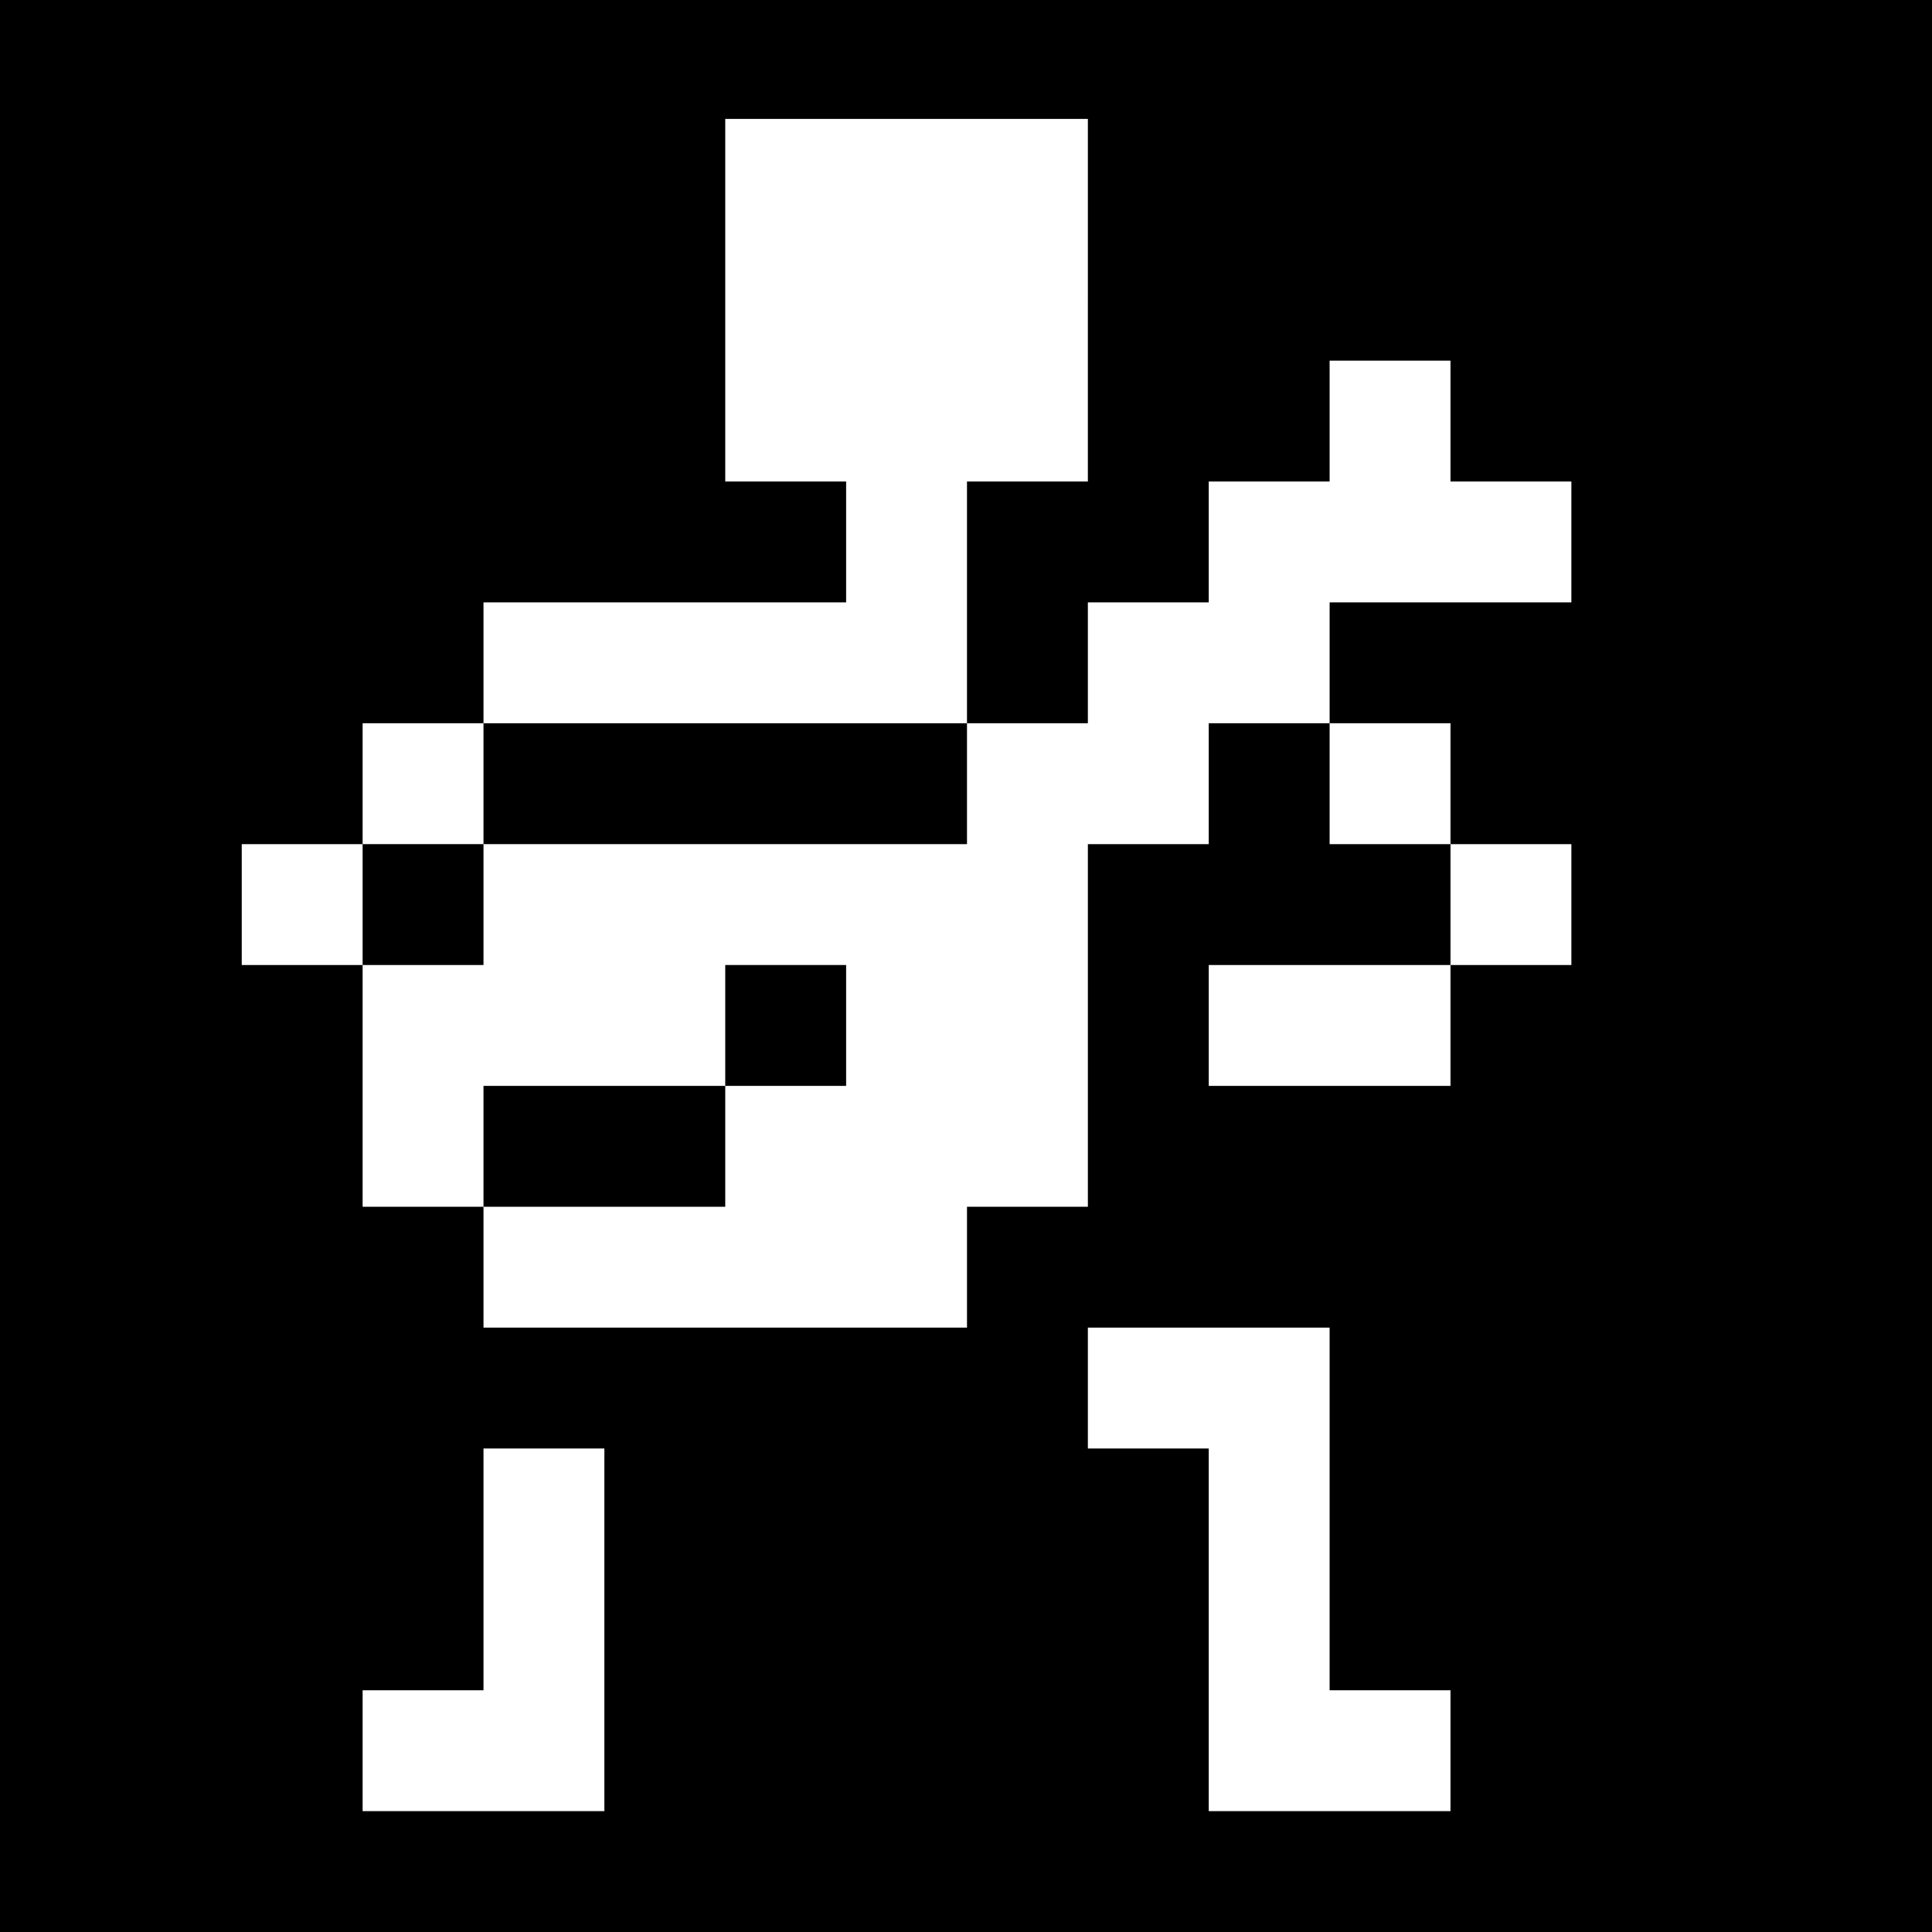<?xml version="1.0" standalone="no"?>
<!DOCTYPE svg PUBLIC "-//W3C//DTD SVG 20010904//EN"
 "http://www.w3.org/TR/2001/REC-SVG-20010904/DTD/svg10.dtd">
<svg version="1.0" xmlns="http://www.w3.org/2000/svg"
 width="468pt" height="468pt" viewBox="0 0 468 468"
 preserveAspectRatio="xMidYMid meet">
<g transform="translate(0,468) scale(0.366,-0.366)"
fill="#000000" stroke="none">
<path d="M0 640 l0 -640 640 0 640 0 0 640 0 640 -640 0 -640 0 0 -640z m720
440 l0 -120 -40 0 -40 0 0 -80 0 -80 40 0 40 0 0 40 0 40 40 0 40 0 0 40 0 40
40 0 40 0 0 40 0 40 40 0 40 0 0 -40 0 -40 40 0 40 0 0 -40 0 -40 -80 0 -80 0
0 -40 0 -40 40 0 40 0 0 -40 0 -40 40 0 40 0 0 -40 0 -40 -40 0 -40 0 0 -40 0
-40 -80 0 -80 0 0 40 0 40 80 0 80 0 0 40 0 40 -40 0 -40 0 0 40 0 40 -40 0
-40 0 0 -40 0 -40 -40 0 -40 0 0 -120 0 -120 -40 0 -40 0 0 -40 0 -40 -160 0
-160 0 0 40 0 40 -40 0 -40 0 0 80 0 80 -40 0 -40 0 0 40 0 40 40 0 40 0 0 40
0 40 40 0 40 0 0 40 0 40 120 0 120 0 0 40 0 40 -40 0 -40 0 0 120 0 120 120
0 120 0 0 -120z m160 -800 l0 -120 40 0 40 0 0 -40 0 -40 -80 0 -80 0 0 120 0
120 -40 0 -40 0 0 40 0 40 80 0 80 0 0 -120z m-480 -80 l0 -120 -80 0 -80 0 0
40 0 40 40 0 40 0 0 80 0 80 40 0 40 0 0 -120z"/>
<path d="M320 760 l0 -40 -40 0 -40 0 0 -40 0 -40 40 0 40 0 0 40 0 40 160 0
160 0 0 40 0 40 -160 0 -160 0 0 -40z"/>
<path d="M480 600 l0 -40 -80 0 -80 0 0 -40 0 -40 80 0 80 0 0 40 0 40 40 0
40 0 0 40 0 40 -40 0 -40 0 0 -40z"/>
</g>
</svg>

